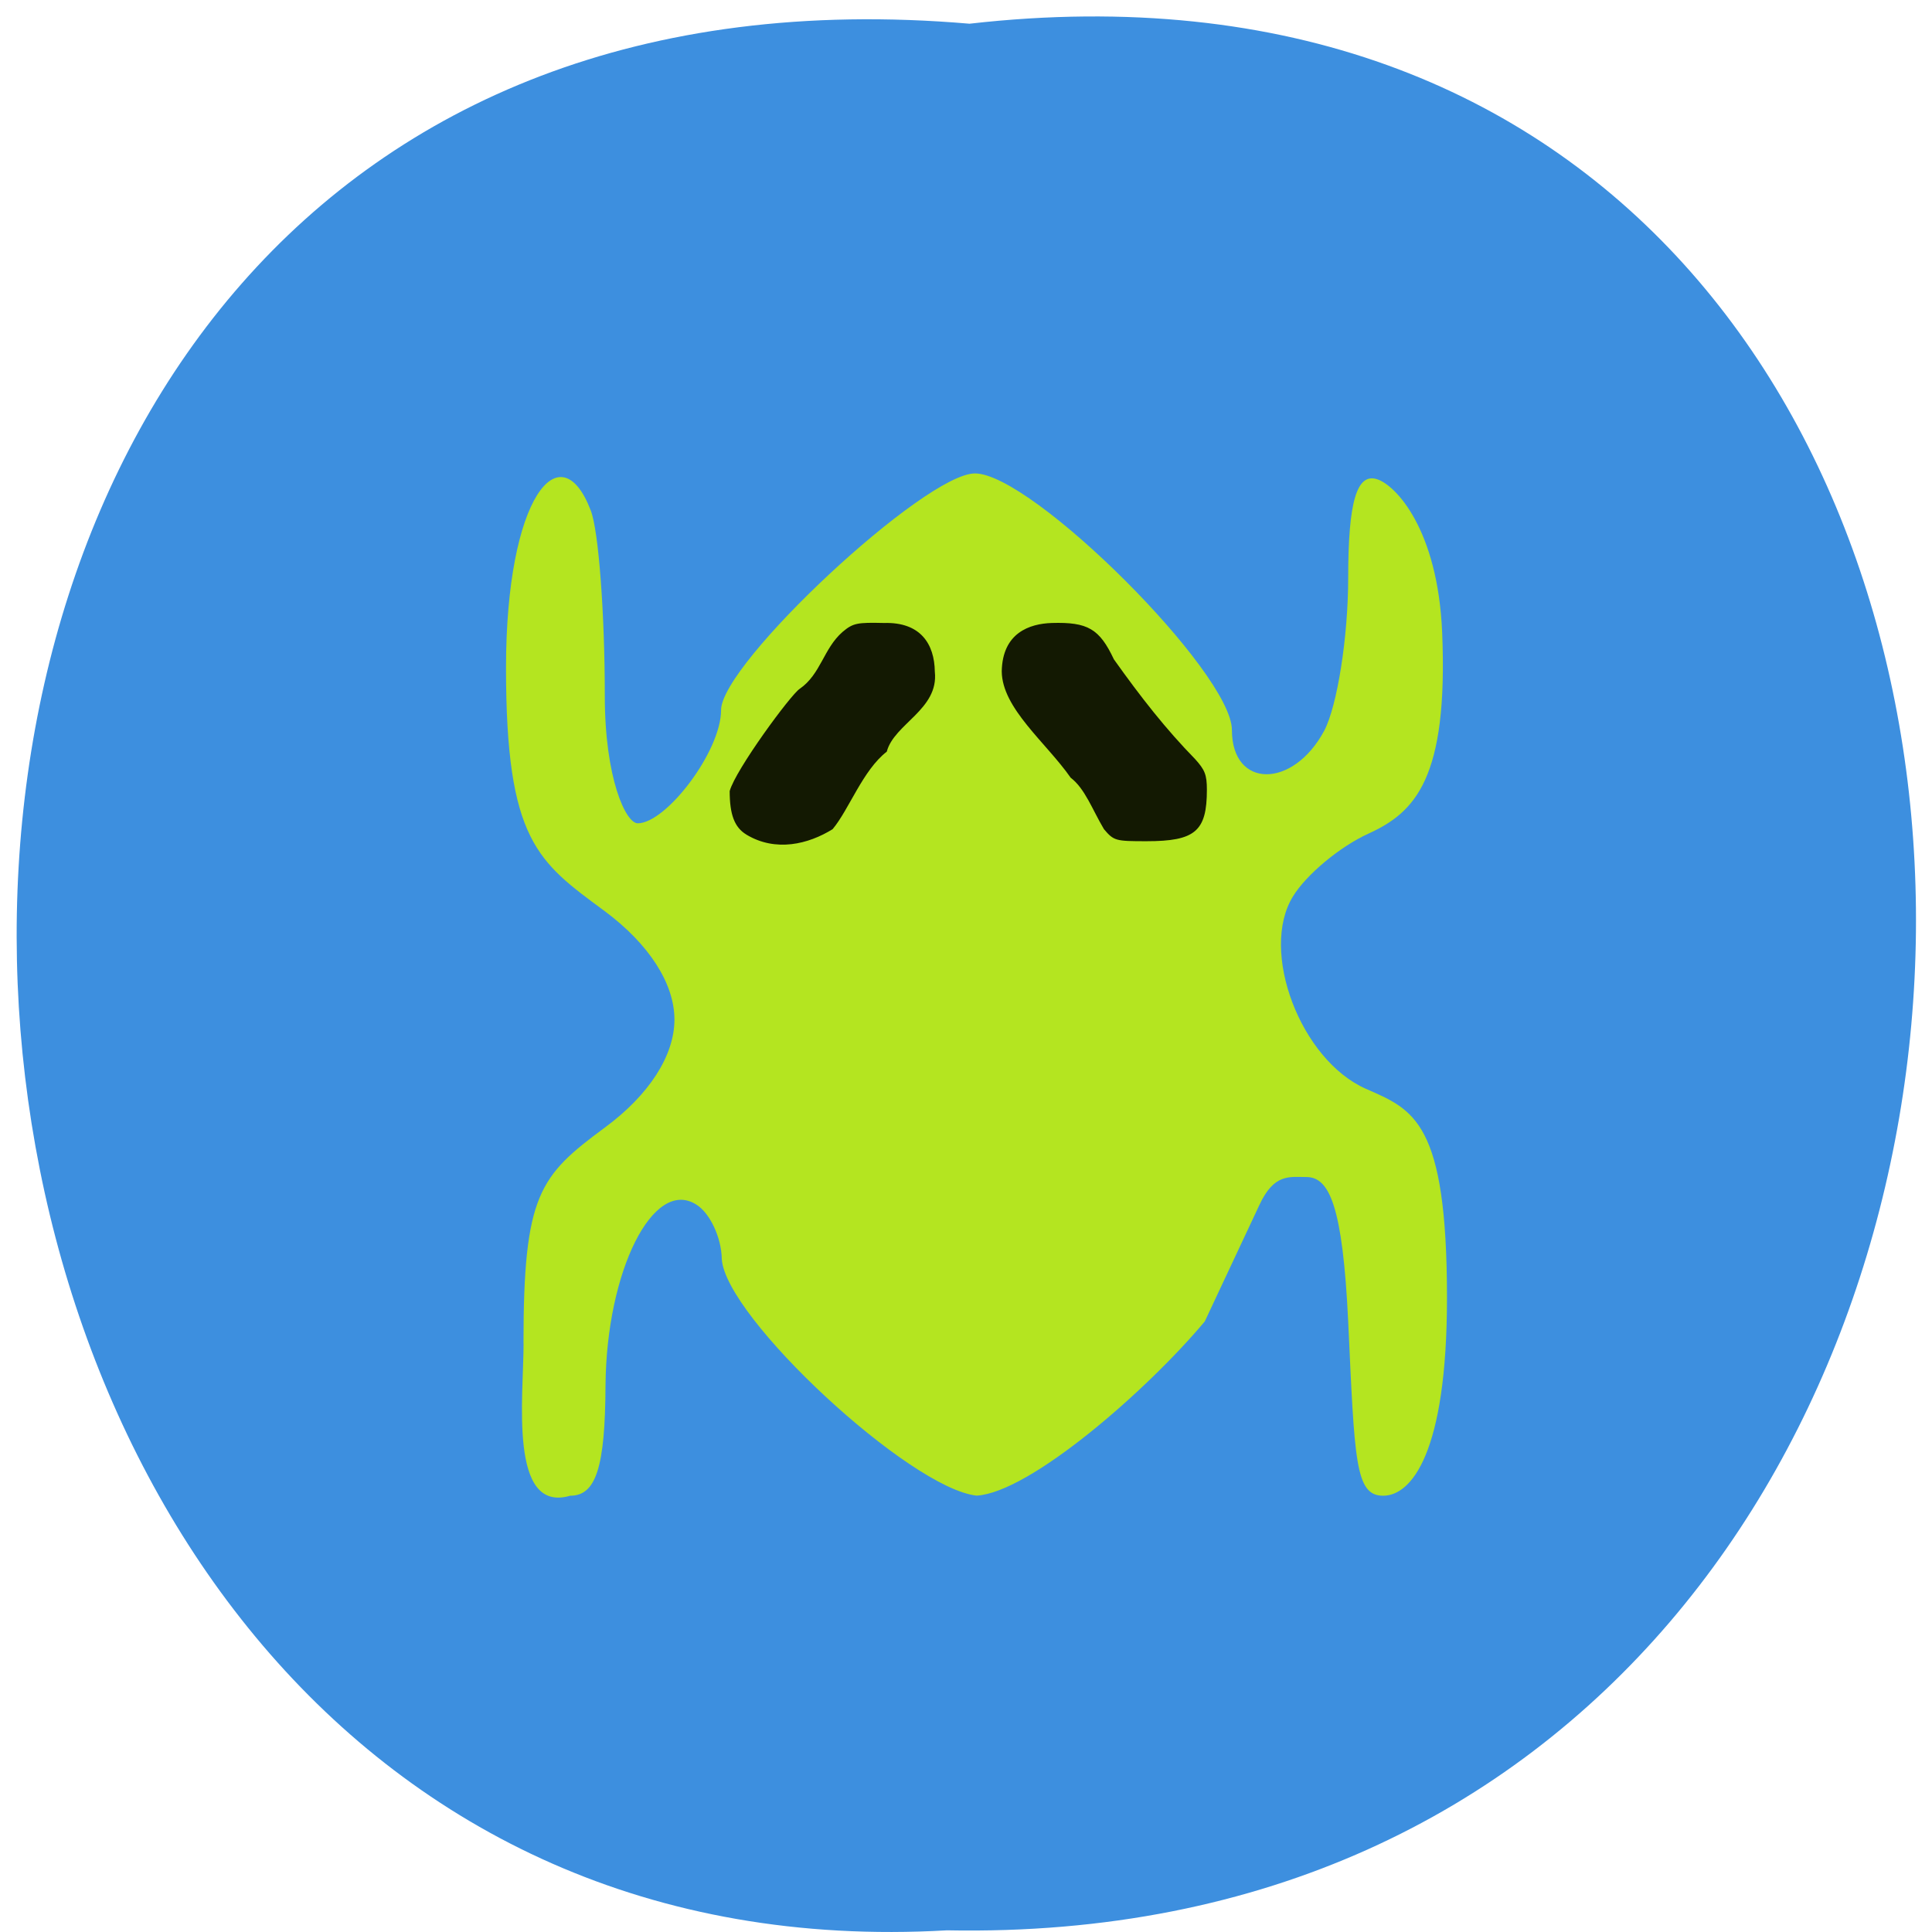 <svg xmlns="http://www.w3.org/2000/svg" viewBox="0 0 22 22"><path d="m 11.04 0.27 c 14.512 -1.652 14.313 21.992 -0.258 21.711 c -13.551 0.781 -14.773 -23 0.258 -21.711" fill="#3d8fdf"/><path d="m 5.961 15.297 c 0 -1.695 0.18 -1.906 0.926 -2.457 c 0.504 -0.371 0.793 -0.82 0.793 -1.23 c 0 -0.41 -0.289 -0.859 -0.793 -1.234 c -0.762 -0.563 -1.125 -0.797 -1.125 -2.77 c 0 -1.953 0.621 -2.695 0.965 -1.793 c 0.09 0.23 0.16 1.18 0.16 2.113 c 0 0.934 0.238 1.449 0.375 1.449 c 0.324 0 0.949 -0.82 0.949 -1.289 c 0 -0.531 2.32 -2.695 2.891 -2.695 c 0.652 0 2.926 2.27 2.926 2.922 c 0 0.668 0.695 0.672 1.051 0.008 c 0.148 -0.281 0.273 -1.066 0.273 -1.742 c 0 -0.867 0.098 -1.199 0.332 -1.121 c 0.211 0.07 0.688 0.57 0.738 1.742 c 0.07 1.668 -0.309 2.051 -0.84 2.293 c -0.32 0.145 -0.707 0.465 -0.859 0.715 c -0.383 0.621 0.086 1.863 0.832 2.191 c 0.543 0.238 0.922 0.371 0.922 2.379 c 0 1.77 -0.406 2.254 -0.727 2.254 c -0.32 0 -0.324 -0.398 -0.398 -1.984 c -0.063 -1.32 -0.215 -1.645 -0.477 -1.645 c -0.191 0 -0.367 -0.043 -0.535 0.32 l -0.621 1.324 c -0.66 0.789 -1.992 1.949 -2.598 1.984 c -0.762 -0.082 -2.863 -2.031 -2.902 -2.695 c -0.004 -0.246 -0.137 -0.527 -0.293 -0.621 c -0.488 -0.305 -1.02 0.758 -1.031 2.059 c -0.004 0.937 -0.109 1.258 -0.402 1.258 c -0.703 0.207 -0.531 -1.129 -0.531 -1.734" fill="#b4e520"/><path d="m 8.5 9.504 c -0.137 -0.082 -0.191 -0.23 -0.191 -0.496 c 0.066 -0.242 0.695 -1.098 0.797 -1.164 c 0.242 -0.168 0.27 -0.457 0.488 -0.648 c 0.121 -0.102 0.168 -0.109 0.473 -0.102 c 0.414 -0.012 0.574 0.238 0.578 0.555 c 0.047 0.43 -0.465 0.594 -0.547 0.91 c -0.273 0.211 -0.43 0.66 -0.617 0.883 c -0.277 0.172 -0.648 0.262 -0.98 0.063 m 4.07 -0.063 c -0.133 -0.223 -0.215 -0.461 -0.379 -0.586 c -0.281 -0.402 -0.781 -0.789 -0.785 -1.211 c 0.008 -0.438 0.316 -0.543 0.57 -0.551 c 0.41 -0.012 0.543 0.066 0.707 0.414 c 0.309 0.434 0.59 0.793 0.926 1.137 c 0.109 0.121 0.133 0.176 0.133 0.348 c 0 0.473 -0.133 0.586 -0.688 0.586 c -0.352 0 -0.371 -0.004 -0.484 -0.137" fill="#131902"/></svg>